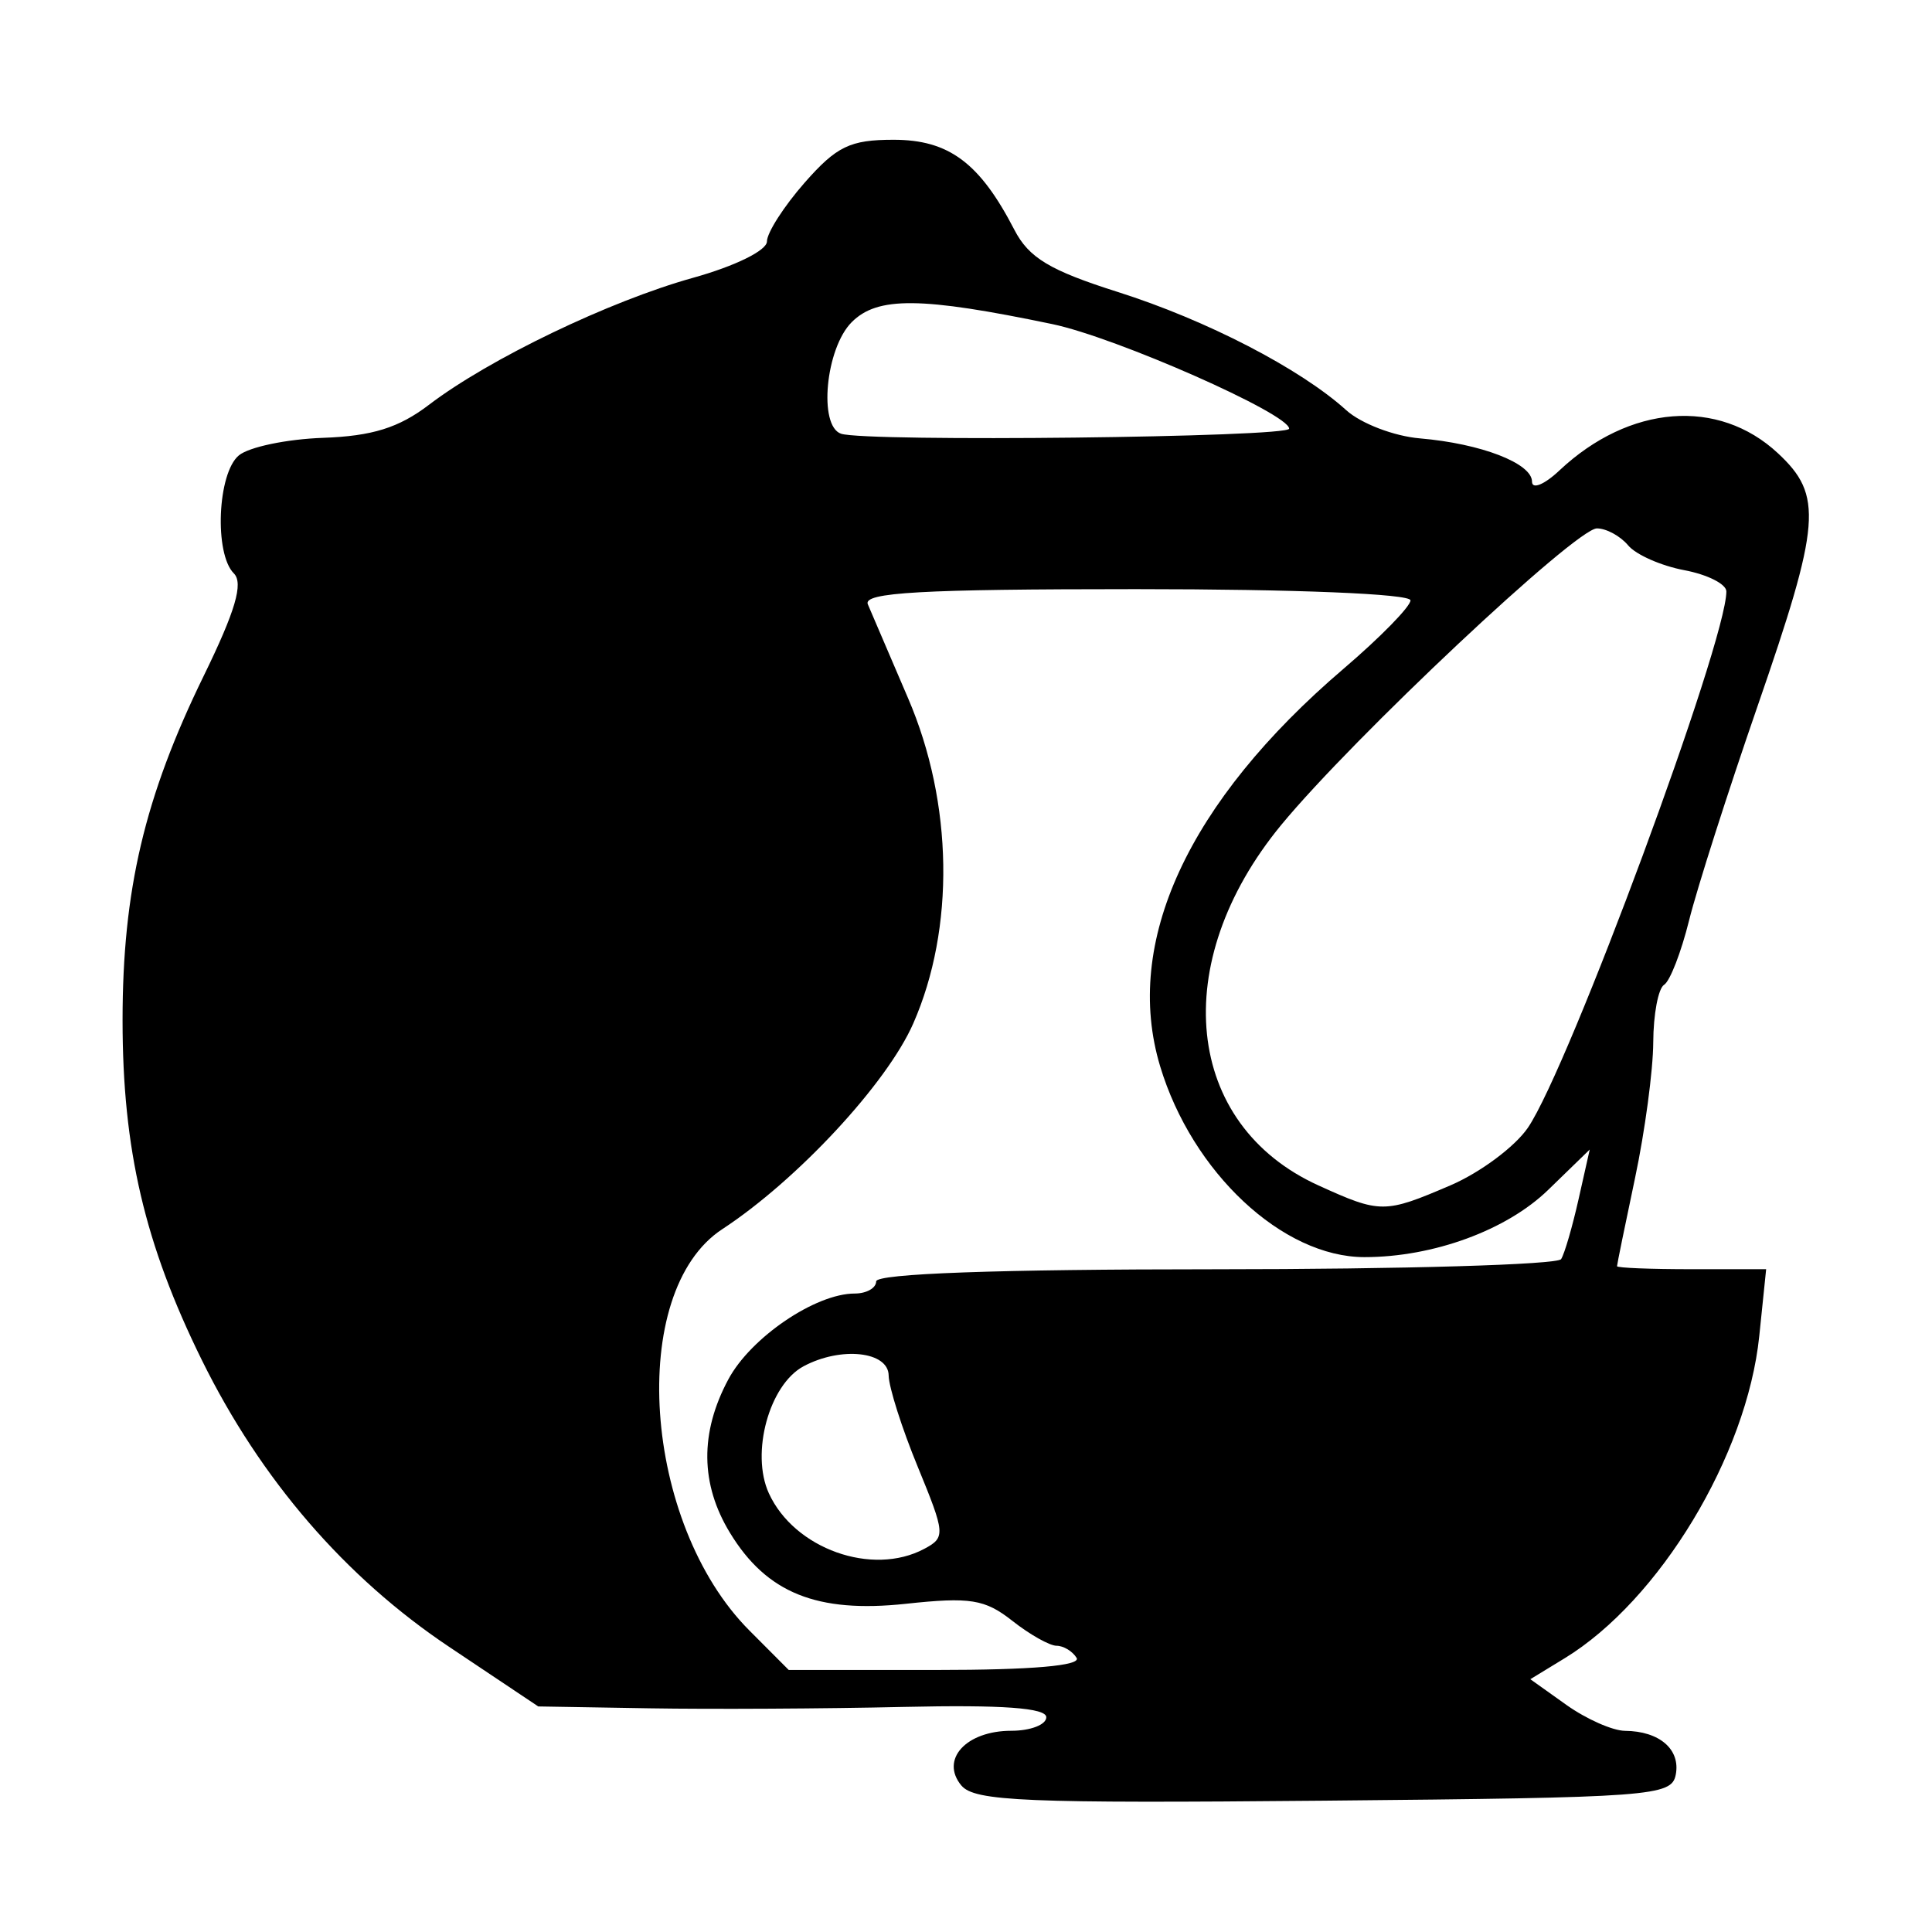 <!-- Generated by IcoMoon.io -->
<svg version="1.1" xmlns="http://www.w3.org/2000/svg" width="32" height="32" viewBox="0 0 32 32">
<title>tempest_in_a_teapot</title>
<path d="M15.924 29.575c-0.358-0.431 0.077-0.908 0.827-0.908 0.318 0 0.579-0.101 0.579-0.224 0-0.155-0.726-0.208-2.364-0.171-1.3 0.030-3.193 0.040-4.207 0.023l-1.844-0.031-1.476-0.987c-1.724-1.153-3.12-2.772-4.094-4.746-0.949-1.925-1.315-3.493-1.315-5.632 0-2.152 0.364-3.698 1.343-5.702 0.526-1.077 0.662-1.538 0.5-1.7-0.327-0.327-0.271-1.66 0.083-1.954 0.167-0.139 0.794-0.27 1.393-0.291 0.816-0.029 1.256-0.166 1.757-0.548 0.996-0.759 2.99-1.718 4.374-2.103 0.696-0.194 1.223-0.453 1.223-0.602 0-0.144 0.281-0.582 0.624-0.973 0.53-0.603 0.753-0.711 1.474-0.711 0.914 0 1.426 0.381 1.999 1.489 0.241 0.467 0.586 0.674 1.714 1.032 1.47 0.466 3.025 1.271 3.784 1.958 0.244 0.221 0.793 0.431 1.221 0.467 1.010 0.086 1.856 0.412 1.856 0.717 0 0.133 0.205 0.049 0.455-0.187 1.159-1.088 2.63-1.204 3.618-0.284 0.75 0.698 0.712 1.157-0.34 4.197-0.491 1.419-1 3.011-1.131 3.539s-0.317 1.008-0.414 1.068c-0.097 0.060-0.178 0.488-0.18 0.952s-0.138 1.477-0.302 2.251-0.298 1.431-0.298 1.458c0 0.028 0.556 0.050 1.235 0.050h1.235l-0.114 1.107c-0.204 1.98-1.653 4.379-3.225 5.338l-0.567 0.346 0.598 0.426c0.329 0.234 0.765 0.427 0.97 0.429 0.571 0.005 0.921 0.307 0.841 0.725-0.069 0.358-0.378 0.381-5.826 0.432-4.939 0.046-5.789 0.010-6.006-0.251zM17.832 27.46c-0.068-0.111-0.218-0.201-0.332-0.201s-0.445-0.186-0.734-0.414c-0.453-0.357-0.697-0.396-1.763-0.281-1.472 0.158-2.305-0.179-2.912-1.175-0.492-0.807-0.501-1.659-0.027-2.543 0.372-0.694 1.443-1.421 2.093-1.421 0.195 0 0.355-0.091 0.355-0.201 0-0.129 2.008-0.201 5.62-0.201 3.091 0 5.667-0.076 5.725-0.168s0.187-0.539 0.289-0.992l0.185-0.823-0.688 0.668c-0.689 0.669-1.904 1.114-3.043 1.114-1.355 0-2.855-1.402-3.385-3.163-0.616-2.048 0.459-4.378 3.037-6.581 0.611-0.522 1.11-1.032 1.11-1.134 0-0.108-1.904-0.186-4.547-0.186-3.56 0-4.525 0.055-4.441 0.251 0.058 0.138 0.359 0.84 0.668 1.559 0.745 1.733 0.777 3.808 0.084 5.385-0.437 0.994-1.922 2.593-3.163 3.406-1.579 1.035-1.32 4.873 0.449 6.647l0.652 0.654h2.446c1.579 0 2.402-0.071 2.322-0.201zM15.31 25.653c0.352-0.188 0.347-0.248-0.109-1.358-0.263-0.638-0.479-1.319-0.482-1.513-0.005-0.399-0.79-0.484-1.41-0.152-0.568 0.304-0.878 1.437-0.575 2.102 0.42 0.921 1.712 1.383 2.576 0.921zM24.024 19.633c0.492-0.211 1.070-0.641 1.284-0.956 0.681-1.002 3.286-8.042 3.286-8.881 0-0.122-0.314-0.28-0.697-0.352s-0.802-0.257-0.93-0.411c-0.128-0.154-0.361-0.281-0.517-0.281-0.348 0-4.043 3.472-5.23 4.913-1.88 2.284-1.603 4.962 0.619 5.97 1.025 0.466 1.094 0.466 2.185-0.002zM21.352 7.1c0-0.246-2.867-1.512-3.923-1.732-2.173-0.453-2.895-0.46-3.322-0.032-0.433 0.433-0.555 1.721-0.176 1.848 0.418 0.139 7.421 0.060 7.421-0.084z"></path>
</svg>
